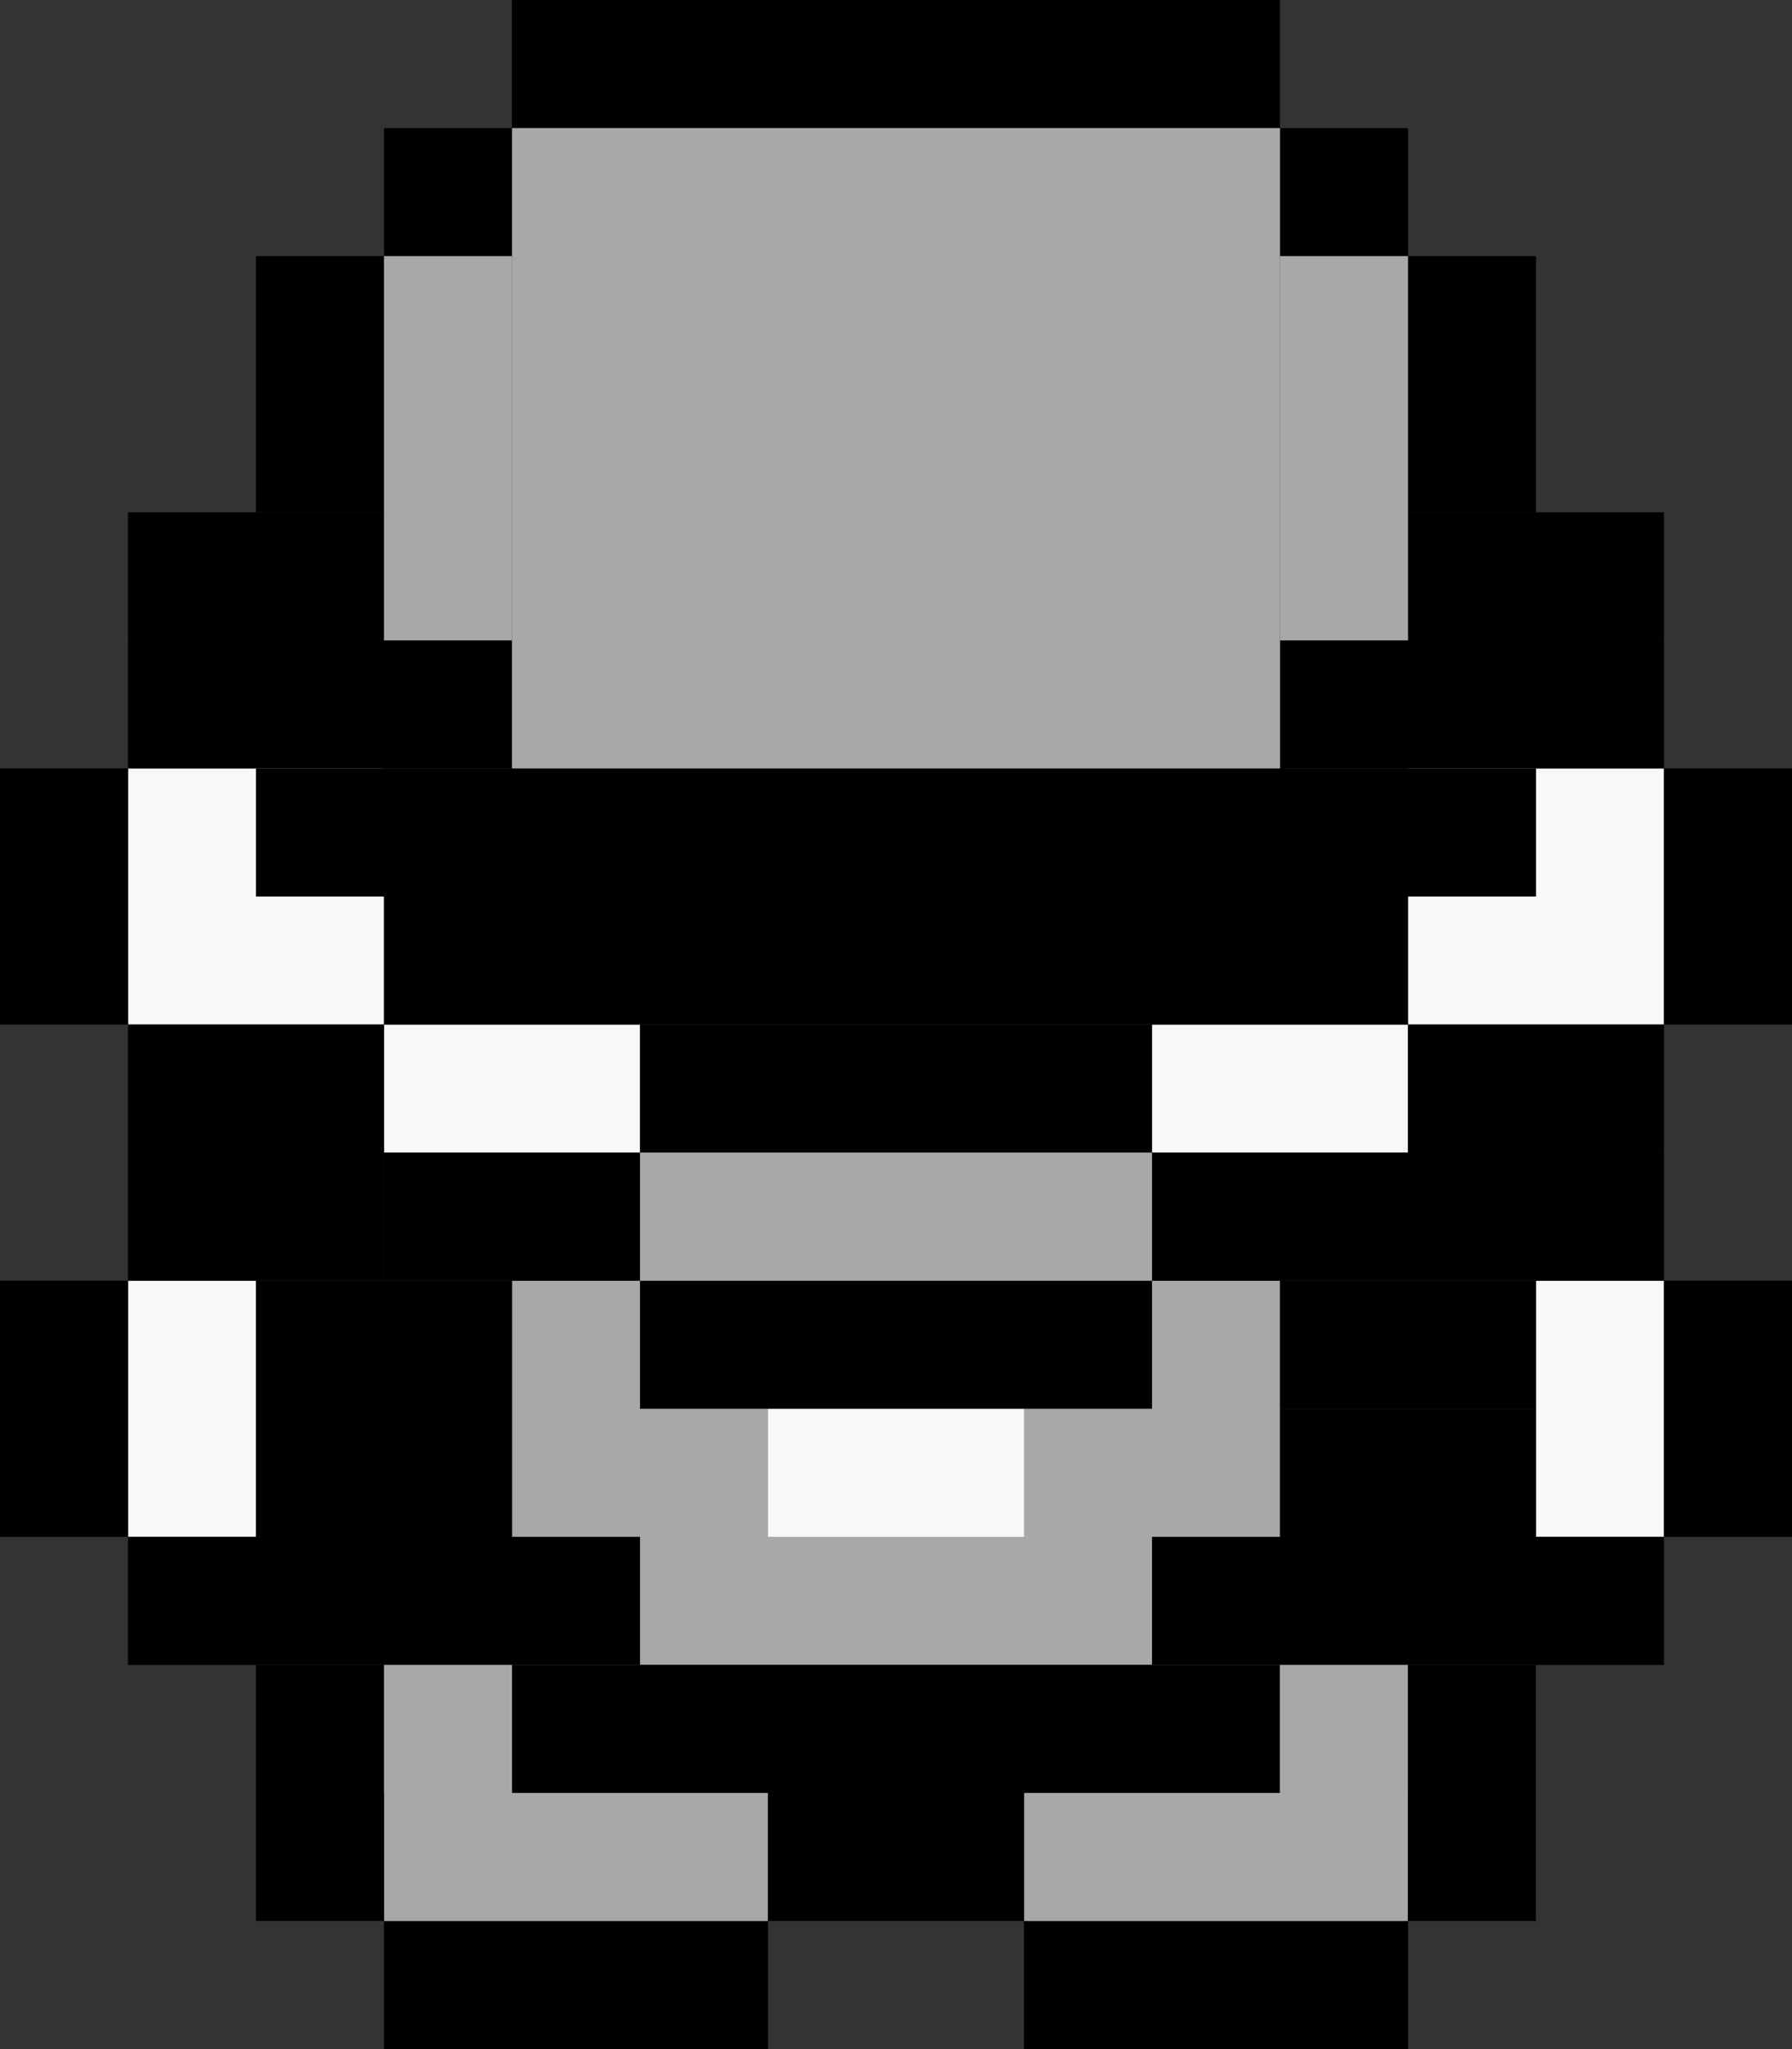 <?xml version="1.0" encoding="utf-8"?>
<!-- Generator: Adobe Illustrator 16.0.0, SVG Export Plug-In . SVG Version: 6.00 Build 0)  -->
<!DOCTYPE svg PUBLIC "-//W3C//DTD SVG 1.1//EN" "http://www.w3.org/Graphics/SVG/1.1/DTD/svg11.dtd">
<svg version="1.1" xmlns="http://www.w3.org/2000/svg" x="0px" y="0px"
     width="14px"
     height="16px" viewBox="0 0 14 16" enable-background="new 0 0 14 16" xml:space="preserve">
<rect x="0" y="0" width="14" height="16" fill="#333333" stroke="none"/>
<g id="图层_1" display="none">
	<line id="XMLID_100_" display="inline" fill="none" stroke="#000000" stroke-miterlimit="10" x1="4" y1="0.5" x2="10"
          y2="0.5"/>
    <line id="XMLID_96_" display="inline" fill="none" stroke="#000000" stroke-miterlimit="10" x1="4" y1="1.5" x2="3"
          y2="1.5"/>
    <line id="XMLID_95_" display="inline" fill="none" stroke="#000000" stroke-miterlimit="10" x1="3" y1="2.5" x2="2"
          y2="2.5"/>
    <line id="XMLID_94_" display="inline" fill="none" stroke="#000000" stroke-miterlimit="10" x1="10" y1="1.5" x2="11"
          y2="1.5"/>
    <line id="XMLID_93_" display="inline" fill="none" stroke="#000000" stroke-miterlimit="10" x1="11" y1="2.5" x2="12"
          y2="2.5"/>
    <line id="XMLID_92_" display="inline" fill="none" stroke="#000000" stroke-miterlimit="10" x1="2.5" y1="4" x2="2.5"
          y2="5"/>
    <line id="XMLID_91_" display="inline" fill="none" stroke="#000000" stroke-miterlimit="10" x1="11.5" y1="4" x2="11.5"
          y2="5"/>
    <line id="XMLID_90_" display="inline" fill="none" stroke="#000000" stroke-miterlimit="10" x1="3" y1="4.5" x2="3"
          y2="4.5"/>
    <line id="XMLID_89_" display="inline" fill="none" stroke="#000000" stroke-miterlimit="10" x1="4" y1="5.5" x2="3"
          y2="5.5"/>
    <line id="XMLID_88_" display="inline" fill="none" stroke="#000000" stroke-miterlimit="10" x1="11" y1="5.5" x2="10"
          y2="5.5"/>
    <line id="XMLID_87_" display="inline" fill="none" stroke="#000000" stroke-miterlimit="10" x1="2" y1="6.5" x2="12"
          y2="6.5"/>
    <line id="XMLID_84_" display="inline" fill="none" stroke="#000000" stroke-miterlimit="10" x1="2.5" y1="3" x2="2.5"
          y2="4"/>
    <line id="XMLID_83_" display="inline" fill="none" stroke="#000000" stroke-miterlimit="10" x1="11.5" y1="3" x2="11.5"
          y2="4"/>
    <line id="XMLID_82_" display="inline" fill="none" stroke="#000000" stroke-miterlimit="10" x1="2" y1="4.5" x2="1"
          y2="4.5"/>
    <line id="XMLID_81_" display="inline" fill="none" stroke="#000000" stroke-miterlimit="10" x1="1.5" y1="5" x2="1.5"
          y2="6"/>
    <line id="XMLID_80_" display="inline" fill="none" stroke="#000000" stroke-miterlimit="10" x1="2" y1="5.5" x2="3"
          y2="5.5"/>
    <line id="XMLID_78_" display="inline" fill="none" stroke="#000000" stroke-miterlimit="10" x1="0.5" y1="7" x2="0.5"
          y2="8"/>
    <line id="XMLID_77_" display="inline" fill="none" stroke="#000000" stroke-miterlimit="10" x1="0.5" y1="7" x2="0.5"
          y2="7"/>
    <line id="XMLID_76_" display="inline" fill="none" stroke="#000000" stroke-miterlimit="10" x1="0.5" y1="7" x2="0.5"
          y2="7"/>
    <line id="XMLID_75_" display="inline" fill="none" stroke="#000000" stroke-miterlimit="10" x1="0.5" y1="8" x2="0.5"
          y2="6"/>
    <line id="XMLID_74_" display="inline" fill="none" stroke="#000000" stroke-miterlimit="10" x1="1" y1="8.5" x2="3"
          y2="8.5"/>
    <line id="XMLID_73_" display="inline" fill="none" stroke="#000000" stroke-miterlimit="10" x1="11" y1="4.5" x2="12"
          y2="4.5"/>
    <line id="XMLID_72_" display="inline" fill="none" stroke="#000000" stroke-miterlimit="10" x1="11.5" y1="5" x2="11.5"
          y2="6"/>
    <line id="XMLID_71_" display="inline" fill="none" stroke="#000000" stroke-miterlimit="10" x1="11" y1="4.5" x2="12"
          y2="4.5"/>
    <line id="XMLID_70_" display="inline" fill="none" stroke="#000000" stroke-miterlimit="10" x1="12.5" y1="5" x2="12.5"
          y2="6"/>
    <line id="XMLID_69_" display="inline" fill="none" stroke="#000000" stroke-miterlimit="10" x1="12.5" y1="4" x2="12.5"
          y2="5"/>
    <line id="XMLID_68_" display="inline" fill="none" stroke="#000000" stroke-miterlimit="10" x1="13.5" y1="6" x2="13.5"
          y2="8"/>
    <line id="XMLID_67_" display="inline" fill="none" stroke="#000000" stroke-miterlimit="10" x1="13" y1="8.5" x2="11"
          y2="8.5"/>
    <line id="XMLID_66_" display="inline" fill="none" stroke="#000000" stroke-miterlimit="10" x1="3" y1="9.5" x2="5"
          y2="9.5"/>
    <line id="XMLID_65_" display="inline" fill="none" stroke="#000000" stroke-miterlimit="10" x1="11" y1="9.5" x2="9"
          y2="9.5"/>
    <line id="XMLID_64_" display="inline" fill="none" stroke="#000000" stroke-miterlimit="10" x1="5" y1="10.5" x2="9"
          y2="10.5"/>
    <line id="XMLID_61_" display="inline" fill="none" stroke="#000000" stroke-miterlimit="10" x1="3" y1="9.5" x2="1"
          y2="9.5"/>
    <line id="XMLID_60_" display="inline" fill="none" stroke="#000000" stroke-miterlimit="10" x1="11" y1="9.5" x2="13"
          y2="9.5"/>
    <line id="XMLID_58_" display="inline" fill="none" stroke="#000000" stroke-miterlimit="10" x1="10.5" y1="10"
          x2="10.5" y2="12"/>
    <line id="XMLID_57_" display="inline" fill="none" stroke="#000000" stroke-miterlimit="10" x1="2" y1="9.5" x2="1"
          y2="9.5"/>
    <line id="XMLID_56_" display="inline" fill="none" stroke="#000000" stroke-miterlimit="10" x1="0.5" y1="10" x2="0.5"
          y2="12"/>
    <line id="XMLID_55_" display="inline" fill="none" stroke="#000000" stroke-miterlimit="10" x1="1" y1="12.5" x2="5"
          y2="12.5"/>
    <line id="XMLID_53_" display="inline" fill="none" stroke="#000000" stroke-miterlimit="10" x1="3" y1="12.5" x2="3"
          y2="12.5"/>
    <line id="XMLID_49_" display="inline" fill="none" stroke="#000000" stroke-miterlimit="10" x1="13.5" y1="10"
          x2="13.5" y2="12"/>
    <line id="XMLID_48_" display="inline" fill="none" stroke="#000000" stroke-miterlimit="10" x1="9" y1="12.5" x2="13"
          y2="12.5"/>
    <line id="XMLID_47_" display="inline" fill="none" stroke="#000000" stroke-miterlimit="10" x1="6.5" y1="13" x2="6.5"
          y2="13"/>
    <line id="XMLID_44_" display="inline" fill="none" stroke="#000000" stroke-miterlimit="10" x1="4" y1="13.5" x2="10"
          y2="13.5"/>
    <line id="XMLID_42_" display="inline" fill="none" stroke="#000000" stroke-miterlimit="10" x1="6" y1="14.5" x2="8"
          y2="14.5"/>
    <line id="XMLID_41_" display="inline" fill="none" stroke="#000000" stroke-miterlimit="10" x1="2.5" y1="13" x2="2.5"
          y2="15"/>
    <line id="XMLID_40_" display="inline" fill="none" stroke="#000000" stroke-miterlimit="10" x1="3" y1="15.5" x2="6"
          y2="15.5"/>
    <line id="XMLID_39_" display="inline" fill="none" stroke="#000000" stroke-miterlimit="10" x1="8" y1="15.5" x2="10"
          y2="15.5"/>
    <line id="XMLID_38_" display="inline" fill="none" stroke="#000000" stroke-miterlimit="10" x1="10" y1="15.5" x2="11"
          y2="15.5"/>
    <line id="XMLID_37_" display="inline" fill="none" stroke="#000000" stroke-miterlimit="10" x1="11.5" y1="13"
          x2="11.5" y2="15"/>
    <line id="XMLID_36_" display="inline" fill="none" stroke="#A8A8A8" stroke-miterlimit="10" x1="9" y1="9.5" x2="5"
          y2="9.5"/>
    <line id="XMLID_35_" display="inline" fill="none" stroke="#A8A8A8" stroke-miterlimit="10" x1="11" y1="2.5" x2="3"
          y2="2.5"/>
    <line id="XMLID_34_" display="inline" fill="none" stroke="#A8A8A8" stroke-miterlimit="10" x1="11" y1="3.5" x2="3"
          y2="3.5"/>
    <line id="XMLID_33_" display="inline" fill="none" stroke="#A8A8A8" stroke-miterlimit="10" x1="10" y1="1.5" x2="4"
          y2="1.5"/>
    <line id="XMLID_30_" display="inline" fill="none" stroke="#A8A8A8" stroke-miterlimit="10" x1="4" y1="11.5" x2="6"
          y2="11.5"/>
    <line id="XMLID_28_" display="inline" fill="none" stroke="#A8A8A8" stroke-miterlimit="10" x1="5" y1="12.5" x2="9"
          y2="12.5"/>

    <line id="XMLID_27_" display="inline" fill="none" stroke="#808080" stroke-miterlimit="10" x1="6.5" y1="13.5"
          x2="6.5" y2="13.5"/>
    <line id="XMLID_25_" display="inline" fill="none" stroke="#A8A8A8" stroke-miterlimit="10" x1="3" y1="13.5" x2="4"
          y2="13.5"/>
    <line id="XMLID_24_" display="inline" fill="none" stroke="#A8A8A8" stroke-miterlimit="10" x1="3" y1="14.5" x2="6"
          y2="14.5"/>
    <line id="XMLID_23_" display="inline" fill="none" stroke="#A8A8A8" stroke-miterlimit="10" x1="8" y1="14.5" x2="10"
          y2="14.5"/>
    <line id="XMLID_22_" display="inline" fill="none" stroke="#A8A8A8" stroke-miterlimit="10" x1="10" y1="14.5" x2="11"
          y2="14.5"/>
    <line id="XMLID_21_" display="inline" fill="none" stroke="#A8A8A8" stroke-miterlimit="10" x1="10" y1="13.5" x2="11"
          y2="13.5"/>
    <line id="XMLID_20_" display="inline" fill="none" stroke="#F8F8F8" stroke-miterlimit="10" x1="1.5" y1="6" x2="1.5"
          y2="7"/>
    <line id="XMLID_19_" display="inline" fill="none" stroke="#F2F2F2" stroke-miterlimit="10" x1="1.5" y1="7" x2="1.5"
          y2="8"/>
    <line id="XMLID_18_" display="inline" fill="none" stroke="#F8F8F8" stroke-miterlimit="10" x1="1" y1="7.5" x2="3"
          y2="7.5"/>
    <line id="XMLID_13_" display="inline" fill="none" stroke="#F8F8F8" stroke-miterlimit="10" x1="9" y1="8.5" x2="11"
          y2="8.5"/>
    <line id="XMLID_12_" display="inline" fill="none" stroke="#F8F8F8" stroke-miterlimit="10" x1="11" y1="7.5" x2="13"
          y2="7.5"/>
    <line id="XMLID_11_" display="inline" fill="none" stroke="#F8F8F8" stroke-miterlimit="10" x1="12" y1="6.5" x2="13"
          y2="6.5"/>
    <line id="XMLID_7_" display="inline" fill="none" stroke="#F8F8F8" stroke-miterlimit="10" x1="3" y1="8.5" x2="5"
          y2="8.5"/>
    <line id="XMLID_5_" display="inline" fill="none" stroke="#F8F8F8" stroke-miterlimit="10" x1="1" y1="11.5" x2="2"
          y2="11.5"/>
    <line id="XMLID_4_" display="inline" fill="none" stroke="#F8F8F8" stroke-miterlimit="10" x1="1" y1="10.5" x2="2"
          y2="10.5"/>
    <line id="XMLID_3_" display="inline" fill="none" stroke="#F8F8F8" stroke-miterlimit="10" x1="12" y1="10.5" x2="13"
          y2="10.5"/>
    <line id="XMLID_2_" display="inline" fill="none" stroke="#F8F8F8" stroke-miterlimit="10" x1="12" y1="11.5" x2="13"
          y2="11.5"/>
    <line id="XMLID_113_" display="inline" fill="none" stroke="#A8A8A8" stroke-miterlimit="10" x1="3" y1="4.5" x2="11"
          y2="4.5"/>
    <line id="XMLID_1_" display="inline" fill="none" stroke="#A8A8A8" stroke-miterlimit="10" x1="10" y1="5.5" x2="4"
          y2="5.5"/>
    <line id="XMLID_8_" display="inline" fill="none" stroke="#000000" stroke-miterlimit="10" x1="3" y1="7.5" x2="11"
          y2="7.5"/>
    <line id="XMLID_9_" display="inline" fill="none" stroke="#000000" stroke-miterlimit="10" x1="5" y1="8.5" x2="9"
          y2="8.5"/>
    <line id="XMLID_6_" display="inline" fill="none" stroke="#000000" stroke-miterlimit="10" x1="11.5" y1="12" x2="11.5"
          y2="10"/>
    <line id="XMLID_10_" display="inline" fill="none" stroke="#000000" stroke-miterlimit="10" x1="2.5" y1="12" x2="2.5"
          y2="10"/>
    <line id="XMLID_14_" display="inline" fill="none" stroke="#000000" stroke-miterlimit="10" x1="3.5" y1="12" x2="3.5"
          y2="10"/>
    <line id="XMLID_15_" display="inline" fill="none" stroke="#A8A8A8" stroke-miterlimit="10" x1="8" y1="11.5" x2="10"
          y2="11.5"/>
    <line id="XMLID_16_" display="inline" fill="none" stroke="#F8F8F8" stroke-miterlimit="10" x1="6" y1="11.5" x2="8"
          y2="11.5"/>
    <line id="XMLID_17_" display="inline" fill="none" stroke="#A8A8A8" stroke-miterlimit="10" x1="9" y1="10.5" x2="10"
          y2="10.5"/>
    <line id="XMLID_29_" display="inline" fill="none" stroke="#A8A8A8" stroke-miterlimit="10" x1="4" y1="10.5" x2="5"
          y2="10.5"/>
</g>
    <g id="图层_2">
	<rect x="4" y="10" fill="#A8A8A8" width="6" height="3"/>
        <rect x="9" y="8" fill="#F8F8F8" width="2" height="1"/>
        <rect x="3" y="8" fill="#F8F8F8" width="2" height="1"/>
        <rect x="11" y="6" fill="#F8F8F8" width="2" height="2"/>
        <rect x="1" y="6" fill="#F8F8F8" width="2" height="2"/>
        <rect x="12" y="10" fill="#F8F8F8" width="1" height="2"/>
        <rect x="1" y="10" fill="#F8F8F8" width="1" height="2"/>
        <rect x="6" y="11" fill="#F8F8F8" width="2" height="1"/>
        <rect x="2" y="6" width="10" height="1"/>
        <rect x="3" y="7" width="8" height="1"/>
        <rect x="5" y="8" width="4" height="1"/>
        <rect x="10" y="5" width="3" height="1"/>
        <rect x="1" y="5" width="3" height="1"/>
        <rect x="11" y="4" width="2" height="1"/>
        <rect x="11" y="2" width="1" height="2"/>
        <rect x="2" y="2" width="1" height="2"/>
        <rect x="1" y="4" width="2" height="1"/>
        <rect x="3" y="1" width="8" height="1"/>
        <rect x="4" width="6" height="1"/>
        <rect x="13" y="6" width="1" height="2"/>
        <rect x="0" y="6" width="1" height="2"/>
        <rect x="1" y="8" width="2" height="2"/>
        <rect x="0" y="10" width="1" height="2"/>
        <rect x="3" y="9" width="2" height="1"/>
        <rect x="2" y="10" width="2" height="2"/>
        <rect x="1" y="12" width="4" height="1"/>
        <rect x="5" y="10" width="4" height="1"/>
        <rect x="11" y="8" width="2" height="1"/>
        <rect x="9" y="9" width="4" height="1"/>
        <rect x="10" y="10" width="2" height="1"/>
        <rect x="10" y="11" width="2" height="1"/>
        <rect x="9" y="12" width="4" height="1"/>
        <rect x="4" y="13" width="6" height="1"/>
        <rect x="8" y="15" width="3" height="1"/>
        <rect x="4" y="1" fill="#A8A8A8" width="6" height="5"/>
        <rect x="3" y="2" fill="#A8A8A8" width="1" height="3"/>
        <rect x="10" y="2" fill="#A8A8A8" width="1" height="3"/>
        <rect x="5" y="9" fill="#A8A8A8" width="4" height="1"/>
        <rect x="8" y="14" fill="#A8A8A8" width="3" height="1"/>
        <rect x="3" y="15" width="3" height="1"/>
        <rect x="3" y="14" fill="#A8A8A8" width="3" height="1"/>
        <rect x="13" y="10" width="1" height="2"/>
        <rect x="10.999" y="13" width="1" height="2"/>
        <rect x="2" y="13" width="1" height="2"/>
        <rect x="9.999" y="13" fill="#A8A8A8" width="1" height="1"/>
        <rect x="3" y="13" fill="#A8A8A8" width="1" height="1"/>
        <rect x="6" y="14" width="2" height="1"/>
</g>
</svg>
